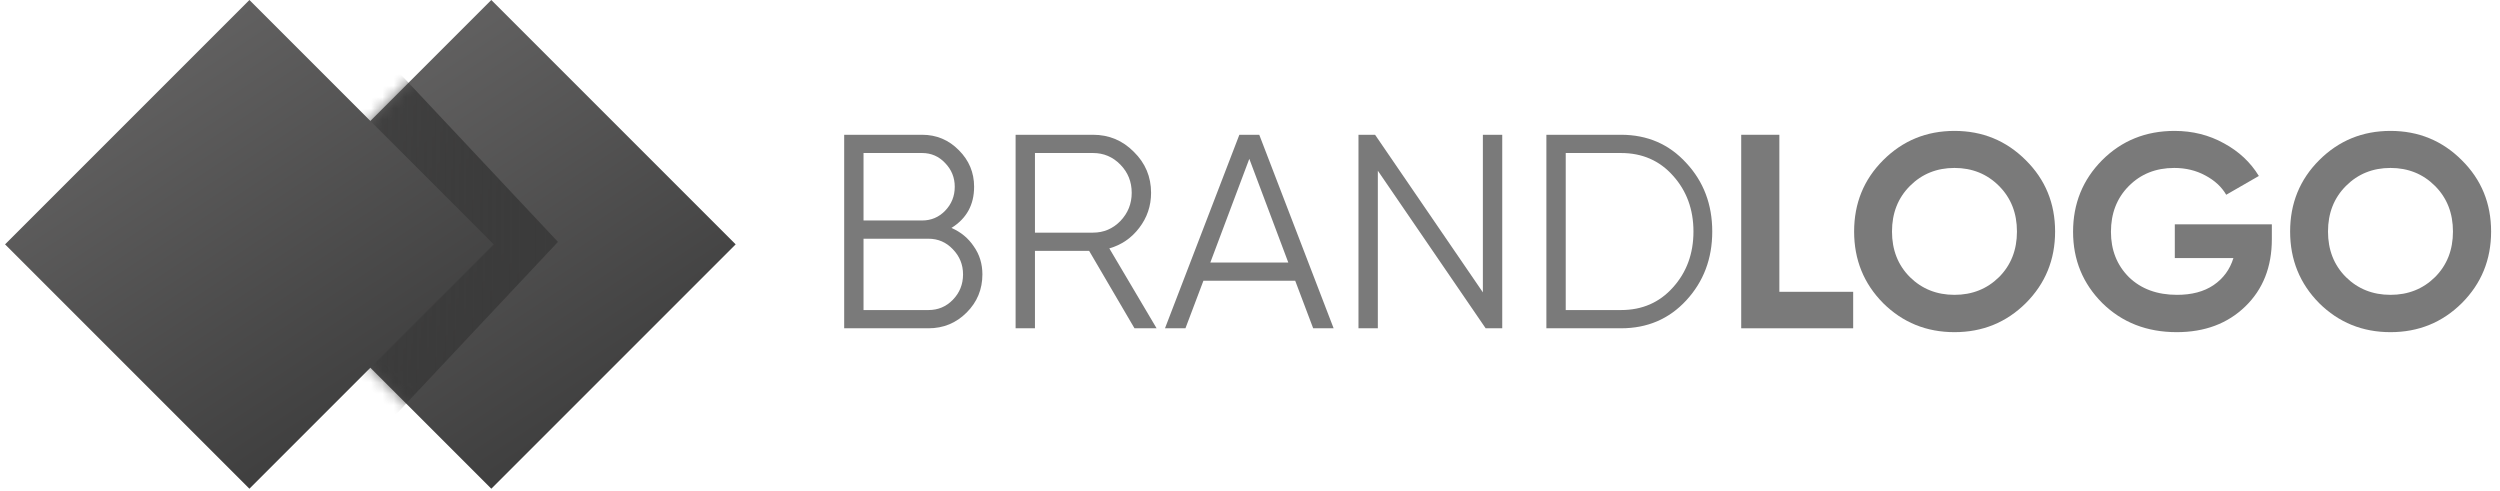 <svg width="219" height="43" viewBox="0 0 219 43" fill="none" xmlns="http://www.w3.org/2000/svg">
<path d="M83.346 19.967C84.169 20.323 84.823 20.863 85.308 21.59C85.808 22.3 86.058 23.116 86.058 24.036C86.058 25.344 85.598 26.458 84.678 27.378C83.758 28.298 82.644 28.758 81.336 28.758H73.95V11.806H80.779C82.038 11.806 83.112 12.258 84 13.162C84.888 14.05 85.332 15.116 85.332 16.359C85.332 17.941 84.67 19.144 83.346 19.967ZM80.779 13.404H75.645V19.314H80.779C81.57 19.314 82.24 19.031 82.789 18.466C83.354 17.885 83.636 17.182 83.636 16.359C83.636 15.552 83.354 14.857 82.789 14.276C82.24 13.695 81.57 13.404 80.779 13.404ZM81.336 27.16C82.175 27.16 82.886 26.861 83.467 26.264C84.064 25.65 84.363 24.908 84.363 24.036C84.363 23.18 84.064 22.446 83.467 21.832C82.886 21.219 82.175 20.912 81.336 20.912H75.645V27.16H81.336Z" fill="#7A7A7A"/>
<path d="M99.381 28.758L95.409 21.977H90.662V28.758H88.967V11.806H95.748C97.153 11.806 98.347 12.307 99.332 13.308C100.333 14.292 100.834 15.487 100.834 16.892C100.834 18.038 100.487 19.063 99.792 19.967C99.114 20.855 98.243 21.453 97.177 21.759L101.318 28.758H99.381ZM90.662 13.404V20.379H95.748C96.684 20.379 97.484 20.04 98.146 19.362C98.808 18.668 99.138 17.844 99.138 16.892C99.138 15.923 98.808 15.1 98.146 14.422C97.484 13.743 96.684 13.404 95.748 13.404H90.662Z" fill="#7A7A7A"/>
<path d="M115.034 28.758L113.46 24.593H105.419L103.845 28.758H102.053L108.568 11.806H110.311L116.826 28.758H115.034ZM106.025 22.995H112.854L109.439 13.913L106.025 22.995Z" fill="#7A7A7A"/>
<path d="M129.9 11.806H131.596V28.758H130.143L120.698 14.954V28.758H119.003V11.806H120.456L129.9 25.61V11.806Z" fill="#7A7A7A"/>
<path d="M142.002 11.806C144.31 11.806 146.215 12.63 147.717 14.276C149.235 15.907 149.993 17.909 149.993 20.282C149.993 22.655 149.235 24.666 147.717 26.312C146.215 27.943 144.31 28.758 142.002 28.758H135.463V11.806H142.002ZM142.002 27.16C143.858 27.16 145.376 26.498 146.554 25.174C147.749 23.85 148.347 22.22 148.347 20.282C148.347 18.345 147.749 16.714 146.554 15.39C145.376 14.066 143.858 13.404 142.002 13.404H137.158V27.16H142.002Z" fill="#7A7A7A"/>
<path d="M155.872 25.562H162.338V28.758H152.53V11.806H155.872V25.562Z" fill="#7A7A7A"/>
<path d="M177.46 26.555C175.748 28.25 173.666 29.097 171.212 29.097C168.758 29.097 166.675 28.25 164.964 26.555C163.268 24.843 162.421 22.752 162.421 20.282C162.421 17.812 163.268 15.729 164.964 14.034C166.675 12.323 168.758 11.467 171.212 11.467C173.666 11.467 175.748 12.323 177.46 14.034C179.171 15.729 180.027 17.812 180.027 20.282C180.027 22.752 179.171 24.843 177.46 26.555ZM167.313 24.278C168.362 25.311 169.662 25.828 171.212 25.828C172.762 25.828 174.061 25.311 175.111 24.278C176.16 23.229 176.685 21.897 176.685 20.282C176.685 18.668 176.16 17.336 175.111 16.286C174.061 15.237 172.762 14.712 171.212 14.712C169.662 14.712 168.362 15.237 167.313 16.286C166.263 17.336 165.739 18.668 165.739 20.282C165.739 21.897 166.263 23.229 167.313 24.278Z" fill="#7A7A7A"/>
<path d="M199.013 19.653V20.96C199.013 23.382 198.238 25.344 196.688 26.845C195.138 28.347 193.136 29.097 190.682 29.097C188.067 29.097 185.895 28.25 184.168 26.555C182.456 24.843 181.601 22.761 181.601 20.306C181.601 17.836 182.448 15.745 184.144 14.034C185.855 12.323 187.97 11.467 190.489 11.467C192.071 11.467 193.516 11.83 194.824 12.557C196.131 13.267 197.148 14.22 197.875 15.415L195.017 17.061C194.614 16.367 194 15.802 193.177 15.366C192.37 14.93 191.465 14.712 190.464 14.712C188.85 14.712 187.518 15.245 186.469 16.311C185.435 17.36 184.919 18.692 184.919 20.306C184.919 21.905 185.443 23.229 186.493 24.278C187.558 25.311 188.963 25.828 190.707 25.828C191.998 25.828 193.064 25.546 193.903 24.98C194.759 24.399 195.34 23.608 195.647 22.607H190.513V19.653H199.013Z" fill="#7A7A7A"/>
<path d="M215.654 26.555C213.943 28.25 211.86 29.097 209.406 29.097C206.952 29.097 204.87 28.25 203.158 26.555C201.463 24.843 200.615 22.752 200.615 20.282C200.615 17.812 201.463 15.729 203.158 14.034C204.87 12.323 206.952 11.467 209.406 11.467C211.86 11.467 213.943 12.323 215.654 14.034C217.366 15.729 218.221 17.812 218.221 20.282C218.221 22.752 217.366 24.843 215.654 26.555ZM205.507 24.278C206.557 25.311 207.856 25.828 209.406 25.828C210.956 25.828 212.256 25.311 213.305 24.278C214.355 23.229 214.879 21.897 214.879 20.282C214.879 18.668 214.355 17.336 213.305 16.286C212.256 15.237 210.956 14.712 209.406 14.712C207.856 14.712 206.557 15.237 205.507 16.286C204.458 17.336 203.933 18.668 203.933 20.282C203.933 21.897 204.458 23.229 205.507 24.278Z" fill="#7A7A7A"/>
<rect x="43.039" width="30.272" height="30.272" transform="rotate(45 43.039 0)" fill="url(#paint0_linear_304_5068)"/>
<mask id="mask0_304_5068" style="mask-type:alpha" maskUnits="userSpaceOnUse" x="23" y="1" width="40" height="41">
<rect x="43.039" width="30.272" height="30.272" rx="4" transform="rotate(45 43.039 0)" fill="#18253E"/>
</mask>
<g mask="url(#mask0_304_5068)">
<g filter="url(#filter0_f_304_5068)">
<path d="M41.771 21.19L30.715 10.037L34.663 6.054L48.878 21.19L34.663 36.326L30.715 32.343L41.771 21.19Z" fill="url(#paint1_linear_304_5068)"/>
</g>
</g>
<rect x="21.848" width="30.272" height="30.272" transform="rotate(45 21.848 0)" fill="url(#paint2_linear_304_5068)"/>
<defs>
<filter id="filter0_f_304_5068" x="26.715" y="2.054" width="26.163" height="38.272" filterUnits="userSpaceOnUse" color-interpolation-filters="sRGB">
<feFlood flood-opacity="0" result="BackgroundImageFix"/>
<feBlend mode="normal" in="SourceGraphic" in2="BackgroundImageFix" result="shape"/>
<feGaussianBlur stdDeviation="2" result="effect1_foregroundBlur_304_5068"/>
</filter>
<linearGradient id="paint0_linear_304_5068" x1="81.951" y1="21.022" x2="32.184" y2="10.855" gradientUnits="userSpaceOnUse">
<stop stop-color="#393939"/>
<stop offset="1" stop-color="#696868"/>
</linearGradient>
<linearGradient id="paint1_linear_304_5068" x1="27.556" y1="21.19" x2="48.878" y2="21.19" gradientUnits="userSpaceOnUse">
<stop stop-color="#343434" stop-opacity="0.64"/>
<stop offset="1" stop-color="#3B3B3B"/>
</linearGradient>
<linearGradient id="paint2_linear_304_5068" x1="60.761" y1="21.022" x2="10.993" y2="10.855" gradientUnits="userSpaceOnUse">
<stop stop-color="#393939"/>
<stop offset="1" stop-color="#696868"/>
</linearGradient>
</defs>
</svg>
